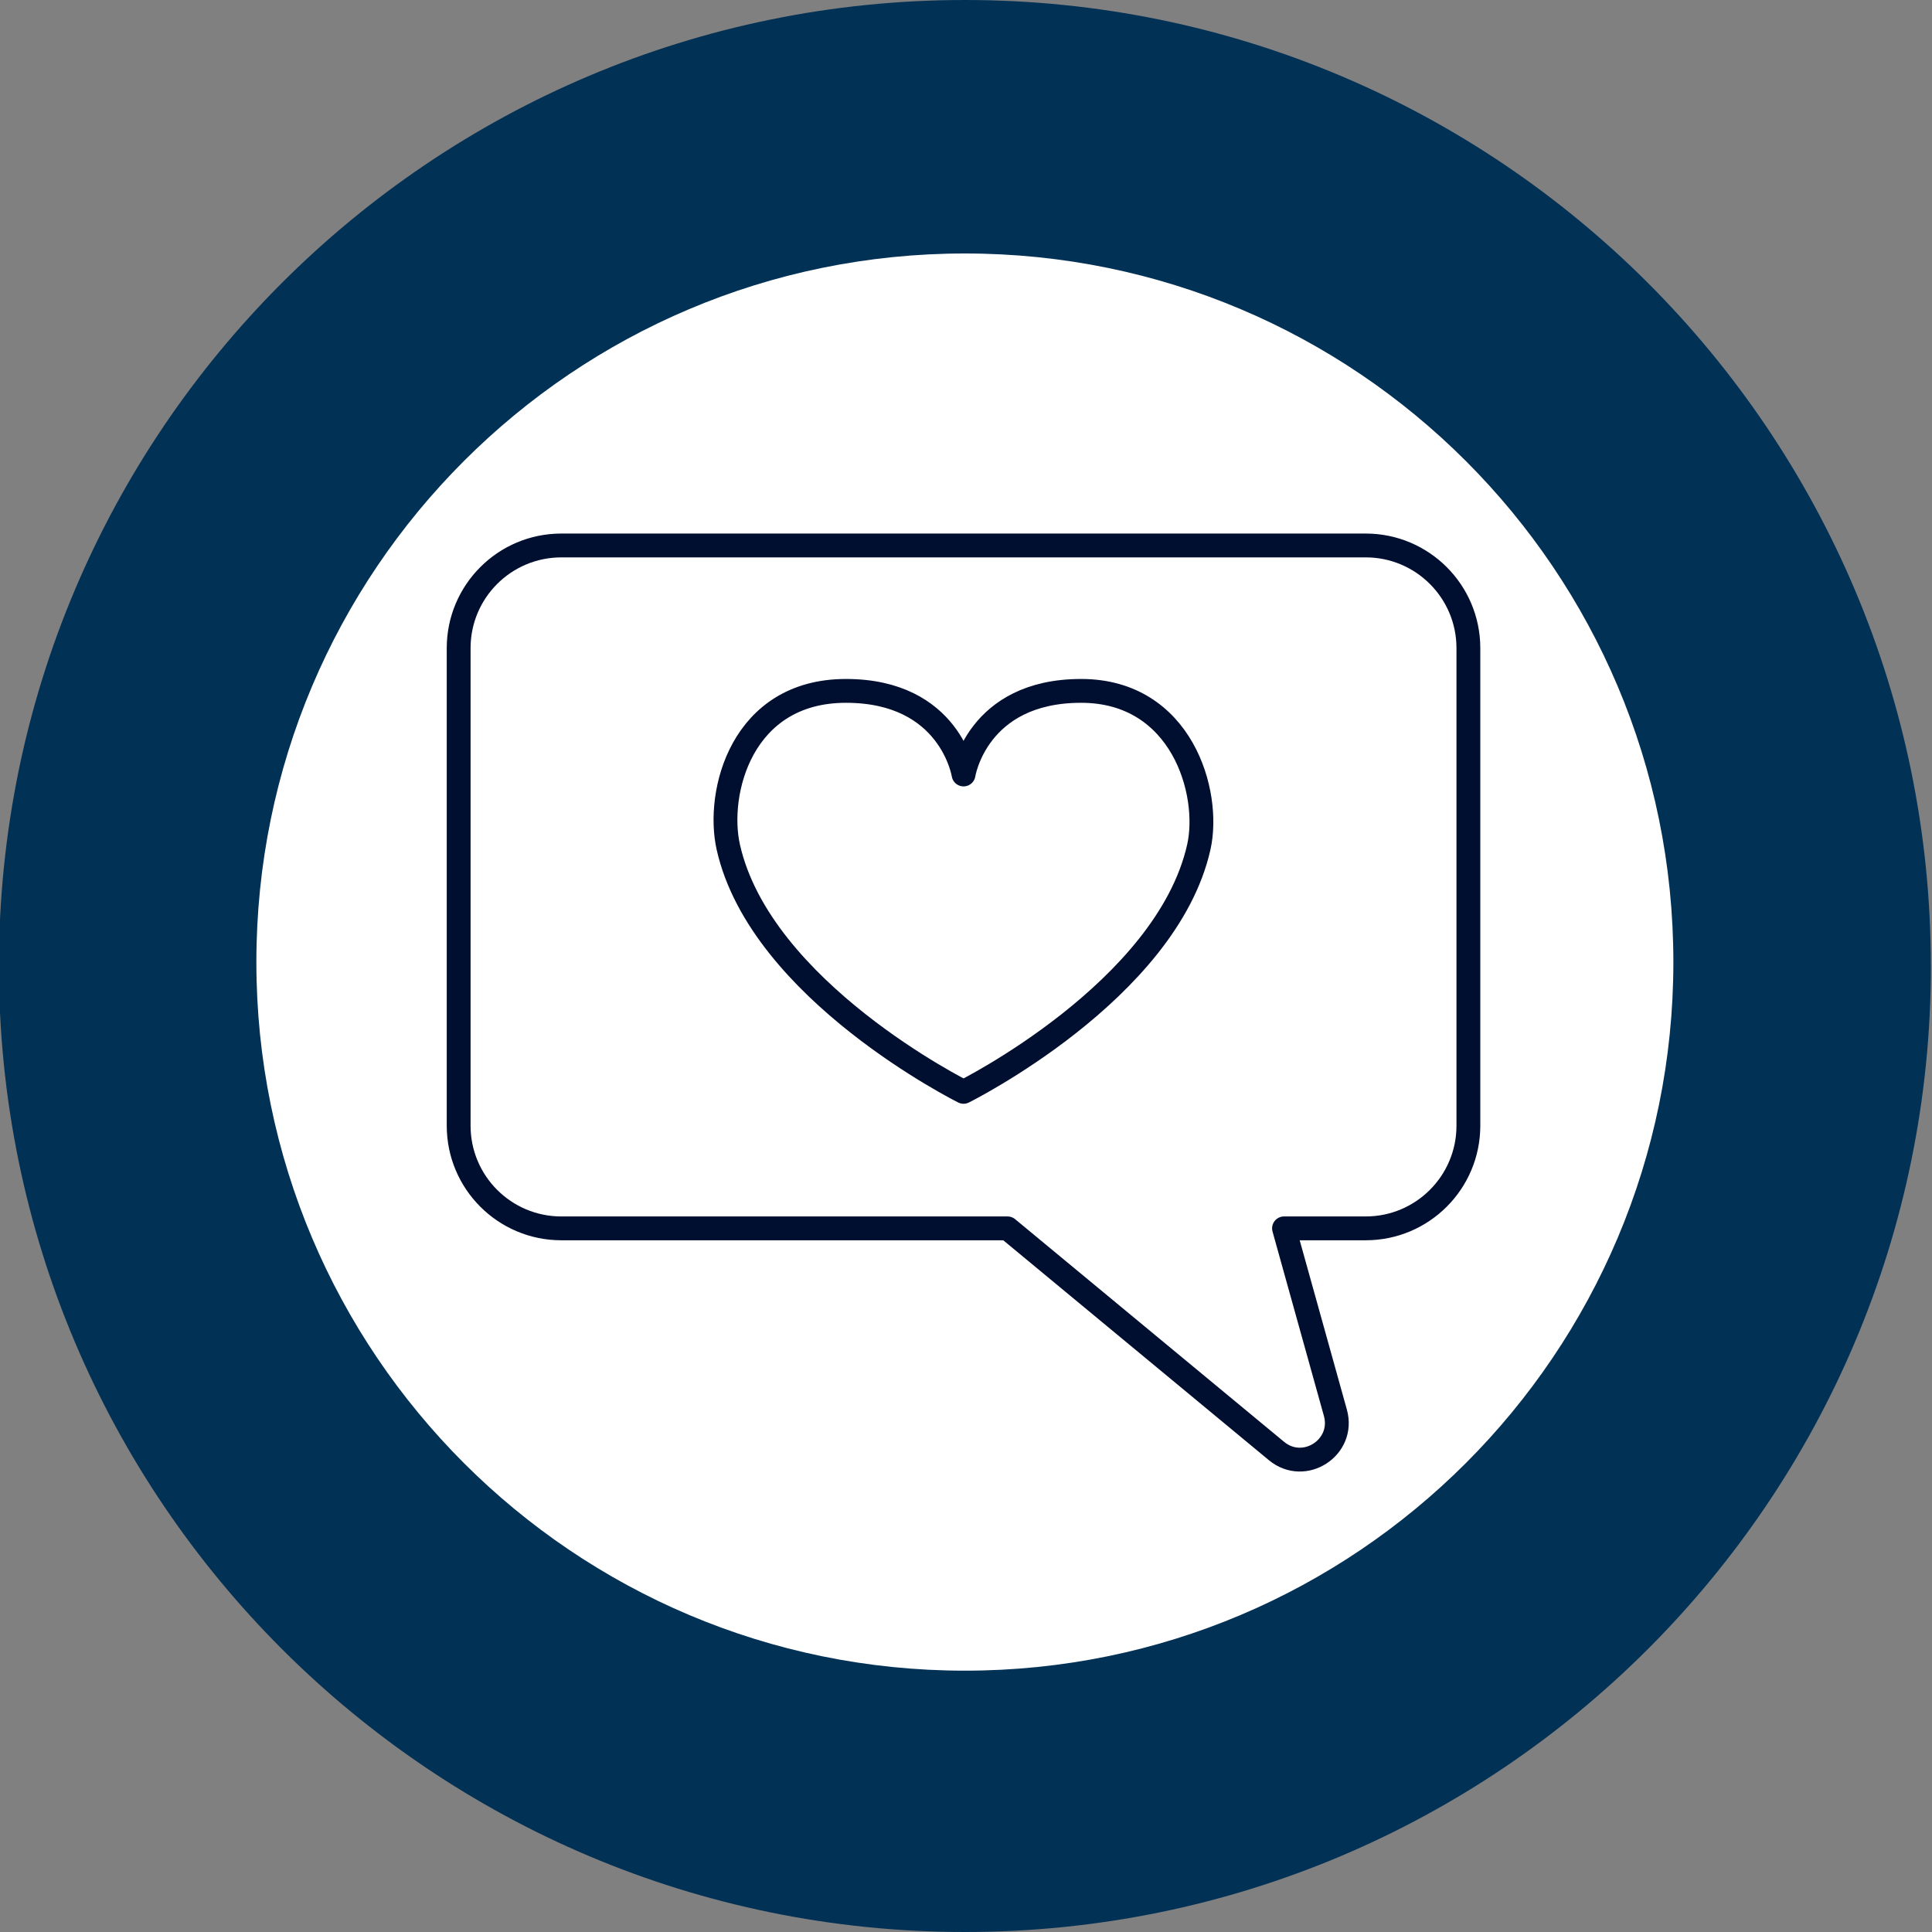 <?xml version="1.0" encoding="UTF-8"?><svg id="_1" xmlns="http://www.w3.org/2000/svg" viewBox="0 0 300 300"><rect x="0" y="0" width="300" height="300" fill="#808080" stroke="none"/><defs><style>.cls-1{fill:#fff;}.cls-2,.cls-3{fill:none;stroke:#000e2f;stroke-linecap:round;stroke-linejoin:round;stroke-width:3.7px;}.cls-4{fill:#023156;}.cls-3{fill-rule:evenodd;}</style></defs><path class="cls-4" d="m299.83,150c0,82.83-67.17,150-149.99,150S-.17,232.83-.17,150,66.99,0,149.83,0s149.99,67.16,149.99,150Z"/><path class="cls-1" d="m259.84,149.39c0,60.76-49.26,110.03-110.01,110.03s-110.02-49.27-110.02-110.03,49.25-110.03,110.02-110.03,110.01,49.27,110.01,110.03Z"/><path class="cls-3" d="m167.88,107.28c-16.24,0-18.26,12.98-18.26,12.98,0,0-2.03-12.98-18.26-12.98s-20.17,15.81-18.27,24.26c5.03,22.35,36.53,38,36.53,38,0,0,31.5-15.65,36.53-38,1.9-8.45-2.65-24.26-18.27-24.26"/><path class="cls-2" d="m212.07,84.7h-124.91c-8.8,0-15.94,7.14-15.94,15.94v74.16c0,8.8,7.14,15.94,15.94,15.94h69.29l41.76,34.57c4.31,3.57,10.65-.54,9.15-5.93l-7.98-28.64h12.69c8.8,0,15.94-7.14,15.94-15.94v-74.16c0-8.8-7.14-15.94-15.94-15.94Z"/></svg>